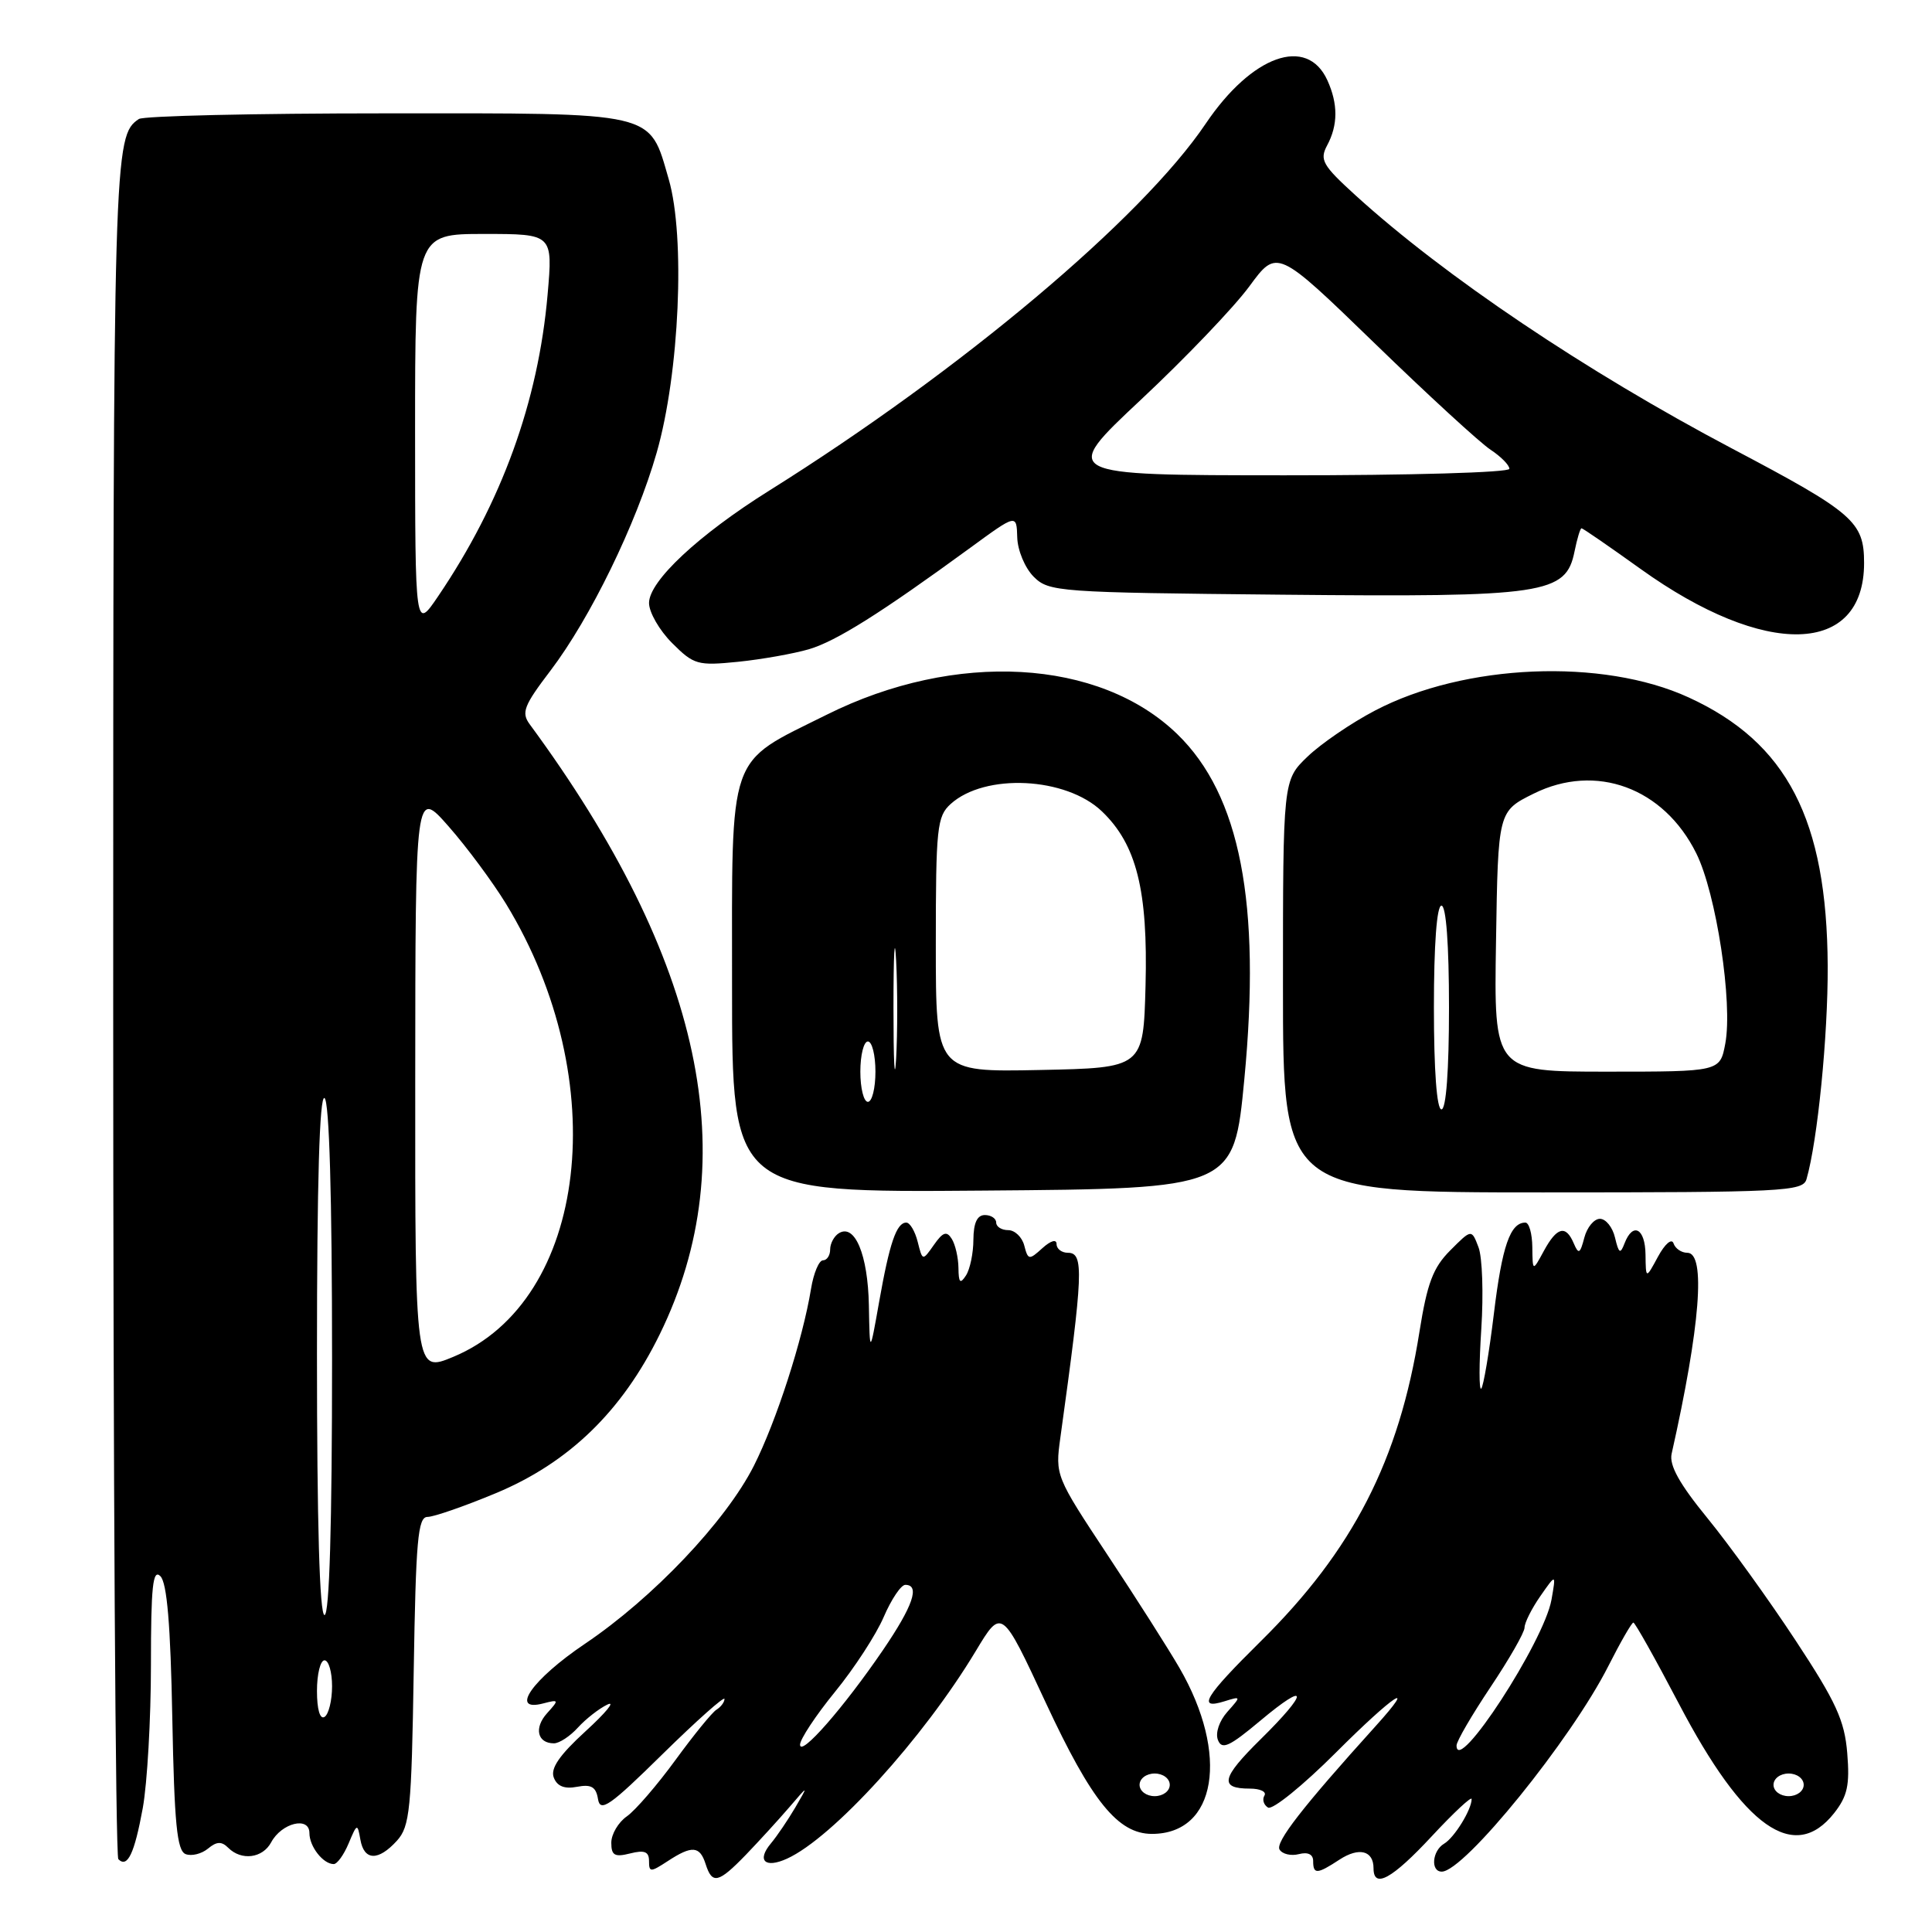 <?xml version="1.0" encoding="UTF-8" standalone="no"?>
<!DOCTYPE svg PUBLIC "-//W3C//DTD SVG 1.1//EN" "http://www.w3.org/Graphics/SVG/1.1/DTD/svg11.dtd" >
<svg xmlns="http://www.w3.org/2000/svg" xmlns:xlink="http://www.w3.org/1999/xlink" version="1.1" viewBox="0 0 256 256">
 <g >
 <path fill="currentColor"
d=" M 98.85 245.75 C 100.57 243.96 103.14 241.15 104.56 239.50 C 107.13 236.50 107.13 236.50 105.38 239.50 C 104.41 241.15 102.96 243.29 102.15 244.26 C 100.24 246.54 101.37 247.61 104.29 246.28 C 110.36 243.51 122.33 230.35 129.29 218.78 C 132.73 213.06 132.73 213.06 138.57 225.62 C 144.66 238.70 148.14 243.00 152.64 243.00 C 161.19 243.00 162.93 232.49 156.28 221.00 C 154.85 218.53 150.56 211.78 146.74 206.02 C 139.88 195.65 139.81 195.49 140.50 190.52 C 143.54 168.60 143.65 166.00 141.50 166.00 C 140.68 166.00 140.00 165.48 140.00 164.85 C 140.00 164.16 139.23 164.39 138.13 165.38 C 136.36 166.99 136.22 166.97 135.72 165.04 C 135.43 163.92 134.47 163.00 133.59 163.00 C 132.72 163.00 132.00 162.55 132.00 162.00 C 132.00 161.45 131.32 161.00 130.50 161.00 C 129.48 161.00 129.00 162.03 128.98 164.25 C 128.98 166.04 128.53 168.18 128.00 169.00 C 127.23 170.19 127.02 169.98 127.00 168.00 C 126.98 166.62 126.58 164.89 126.11 164.15 C 125.44 163.08 124.94 163.25 123.75 164.95 C 122.24 167.10 122.24 167.10 121.60 164.55 C 121.25 163.15 120.57 162.00 120.09 162.00 C 118.79 162.00 117.87 164.70 116.49 172.50 C 115.25 179.50 115.25 179.50 115.13 172.94 C 115.00 166.25 113.27 162.10 111.15 163.41 C 110.52 163.80 110.00 164.77 110.00 165.56 C 110.00 166.35 109.57 167.00 109.05 167.00 C 108.52 167.00 107.81 168.69 107.47 170.75 C 106.37 177.50 102.87 188.32 99.89 194.23 C 96.18 201.56 86.55 211.72 77.51 217.81 C 70.51 222.53 67.46 226.90 71.99 225.71 C 74.07 225.17 74.10 225.23 72.49 227.01 C 70.73 228.96 71.20 231.00 73.40 231.00 C 74.11 231.00 75.54 230.06 76.58 228.91 C 77.63 227.76 79.38 226.39 80.49 225.86 C 81.59 225.34 80.30 226.92 77.61 229.38 C 74.13 232.56 72.91 234.33 73.38 235.54 C 73.82 236.69 74.80 237.08 76.46 236.76 C 78.35 236.40 78.98 236.77 79.24 238.40 C 79.54 240.19 80.82 239.29 87.79 232.43 C 92.31 227.99 96.00 224.71 96.00 225.12 C 96.00 225.54 95.52 226.18 94.94 226.54 C 94.36 226.89 91.92 229.90 89.51 233.20 C 87.10 236.51 84.20 239.87 83.07 240.67 C 81.93 241.46 81.00 243.04 81.00 244.17 C 81.00 245.85 81.44 246.11 83.50 245.59 C 85.40 245.11 86.00 245.35 86.00 246.60 C 86.00 248.10 86.19 248.10 88.46 246.62 C 91.69 244.50 92.73 244.58 93.50 247.00 C 94.37 249.73 95.19 249.53 98.85 245.75 Z  M 189.71 243.32 C 192.62 240.19 195.00 237.97 195.00 238.38 C 195.00 239.78 192.71 243.50 191.35 244.30 C 189.77 245.24 189.53 248.00 191.04 248.00 C 194.01 248.00 208.19 230.50 213.12 220.75 C 214.72 217.59 216.21 215.00 216.43 215.00 C 216.65 215.00 219.36 219.84 222.46 225.75 C 231.08 242.21 237.76 246.92 243.03 240.25 C 244.79 238.01 245.12 236.54 244.77 232.31 C 244.42 227.98 243.29 225.51 237.92 217.36 C 234.39 211.99 229.14 204.71 226.26 201.18 C 222.53 196.62 221.16 194.15 221.50 192.63 C 225.29 175.76 226.06 166.00 223.58 166.00 C 222.80 166.00 221.98 165.44 221.75 164.75 C 221.51 164.05 220.62 164.81 219.70 166.50 C 218.08 169.50 218.08 169.50 218.04 166.25 C 218.00 162.76 216.37 161.88 215.26 164.75 C 214.70 166.22 214.50 166.10 214.00 164.00 C 213.68 162.62 212.78 161.50 212.00 161.50 C 211.22 161.50 210.29 162.62 209.93 164.00 C 209.37 166.14 209.17 166.25 208.53 164.75 C 207.48 162.27 206.30 162.57 204.57 165.75 C 203.08 168.50 203.08 168.50 203.04 165.25 C 203.02 163.46 202.61 162.00 202.12 162.00 C 200.11 162.00 199.03 165.12 197.95 174.05 C 197.32 179.25 196.56 183.72 196.27 184.00 C 195.97 184.28 195.98 180.72 196.28 176.09 C 196.58 171.47 196.42 166.60 195.91 165.27 C 194.99 162.85 194.99 162.85 192.17 165.68 C 189.89 167.96 189.11 170.02 188.08 176.50 C 185.39 193.48 179.26 205.43 167.06 217.47 C 159.62 224.82 158.56 226.58 162.25 225.43 C 164.47 224.74 164.47 224.76 162.63 226.83 C 161.56 228.03 161.02 229.62 161.38 230.55 C 161.90 231.90 162.88 231.45 167.00 228.00 C 173.43 222.61 173.46 224.14 167.04 230.46 C 161.82 235.60 161.52 237.00 165.62 237.00 C 166.99 237.00 167.86 237.42 167.54 237.93 C 167.23 238.44 167.44 239.16 168.02 239.51 C 168.60 239.87 172.66 236.58 177.04 232.20 C 184.65 224.59 188.03 222.35 182.25 228.75 C 172.60 239.43 168.96 244.12 169.55 245.08 C 169.92 245.68 171.07 245.95 172.11 245.68 C 173.30 245.37 174.00 245.71 174.00 246.59 C 174.00 248.39 174.52 248.36 177.49 246.41 C 180.08 244.72 182.00 245.21 182.00 247.56 C 182.00 250.32 184.46 248.97 189.71 243.32 Z  M 18.92 239.57 C 19.51 236.30 20.00 227.78 20.00 220.62 C 20.00 210.20 20.25 207.85 21.25 208.85 C 22.13 209.72 22.60 215.32 22.83 227.61 C 23.10 241.65 23.45 245.24 24.60 245.68 C 25.38 245.98 26.71 245.65 27.56 244.95 C 28.71 243.99 29.37 243.97 30.24 244.84 C 31.99 246.59 34.80 246.23 35.93 244.12 C 37.32 241.53 41.00 240.64 41.00 242.89 C 41.00 244.68 42.82 247.00 44.22 247.00 C 44.68 247.00 45.57 245.76 46.20 244.25 C 47.31 241.60 47.37 241.59 47.75 243.75 C 48.24 246.57 50.12 246.63 52.60 243.90 C 54.31 242.00 54.53 239.79 54.82 221.40 C 55.10 204.10 55.37 201.00 56.64 201.00 C 57.47 201.00 61.54 199.59 65.69 197.86 C 75.37 193.83 82.42 187.00 87.41 176.82 C 98.79 153.62 93.16 127.18 70.19 95.97 C 69.05 94.42 69.41 93.50 72.95 88.85 C 78.22 81.91 84.30 69.44 87.01 59.99 C 90.03 49.47 90.83 31.38 88.61 23.75 C 85.98 14.69 87.29 15.00 51.03 15.02 C 33.69 15.02 19.00 15.36 18.40 15.77 C 15.06 18.00 15.00 20.02 15.00 133.27 C 15.00 195.09 15.31 245.97 15.68 246.35 C 16.89 247.56 17.81 245.63 18.92 239.57 Z  M 164.88 143.00 C 167.11 119.69 164.33 105.37 156.01 97.29 C 145.68 87.26 126.58 86.20 109.55 94.70 C 96.26 101.32 97.00 99.20 97.00 130.70 C 97.00 158.03 97.00 158.03 130.25 157.76 C 163.49 157.50 163.49 157.50 164.88 143.00 Z  M 239.37 156.25 C 240.84 151.17 242.22 137.25 242.18 128.00 C 242.08 108.59 236.80 98.39 223.75 92.41 C 212.33 87.17 194.05 87.94 182.20 94.15 C 179.06 95.79 175.04 98.54 173.25 100.26 C 170.00 103.39 170.00 103.39 170.00 130.70 C 170.00 158.00 170.00 158.00 204.43 158.00 C 236.37 158.00 238.90 157.87 239.37 156.25 Z  M 107.18 86.03 C 110.80 84.96 116.69 81.26 128.60 72.56 C 134.70 68.10 134.70 68.10 134.79 71.21 C 134.84 72.93 135.81 75.25 136.96 76.41 C 138.98 78.43 140.15 78.51 169.93 78.80 C 204.80 79.14 207.50 78.74 208.64 73.04 C 208.98 71.37 209.39 70.00 209.56 70.00 C 209.74 70.00 213.26 72.43 217.39 75.39 C 233.91 87.24 247.00 86.89 247.00 74.60 C 247.00 69.13 245.63 67.94 229.50 59.43 C 210.14 49.21 191.39 36.60 179.60 25.87 C 175.24 21.90 174.83 21.18 175.85 19.27 C 177.30 16.57 177.31 13.77 175.88 10.63 C 173.18 4.71 165.88 7.32 159.76 16.39 C 151.29 28.96 127.35 49.09 101.94 65.00 C 92.55 70.88 86.00 77.00 86.00 79.90 C 86.00 81.14 87.38 83.53 89.06 85.21 C 91.94 88.09 92.44 88.23 97.81 87.69 C 100.94 87.37 105.15 86.62 107.18 86.03 Z  M 151.00 236.50 C 151.00 235.67 151.89 235.00 153.00 235.00 C 154.11 235.00 155.00 235.67 155.00 236.50 C 155.00 237.33 154.11 238.00 153.00 238.00 C 151.89 238.00 151.00 237.33 151.00 236.50 Z  M 106.01 231.18 C 106.01 230.46 108.09 227.31 110.64 224.18 C 113.19 221.06 116.10 216.59 117.10 214.25 C 118.11 211.91 119.39 210.00 119.96 210.00 C 121.94 210.00 120.98 212.80 117.00 218.64 C 111.78 226.29 106.03 232.85 106.01 231.18 Z  M 235.00 236.50 C 235.00 235.67 235.89 235.00 237.00 235.00 C 238.11 235.00 239.00 235.67 239.00 236.50 C 239.00 237.33 238.11 238.00 237.00 238.00 C 235.89 238.00 235.00 237.33 235.00 236.50 Z  M 193.00 231.29 C 193.00 230.72 195.03 227.25 197.50 223.55 C 199.97 219.86 202.00 216.32 202.01 215.67 C 202.01 215.03 202.95 213.15 204.10 211.50 C 206.19 208.50 206.19 208.50 205.58 211.97 C 204.59 217.54 193.00 235.34 193.00 231.29 Z  M 42.00 224.06 C 42.00 221.83 42.45 220.00 43.00 220.00 C 43.55 220.00 44.00 221.55 44.00 223.44 C 44.00 225.33 43.55 227.16 43.00 227.50 C 42.40 227.87 42.00 226.51 42.00 224.06 Z  M 42.00 179.44 C 42.00 156.66 42.34 145.09 43.00 145.50 C 43.63 145.89 44.00 158.51 44.00 180.06 C 44.00 202.02 43.65 214.00 43.00 214.00 C 42.35 214.00 42.00 201.81 42.00 179.44 Z  M 55.02 143.19 C 55.04 104.50 55.04 104.50 59.44 109.50 C 61.86 112.25 65.28 116.87 67.05 119.76 C 81.32 143.16 77.92 172.36 60.06 179.79 C 55.00 181.89 55.00 181.89 55.02 143.19 Z  M 55.00 57.25 C 55.00 31.00 55.00 31.00 64.13 31.00 C 73.26 31.00 73.26 31.00 72.56 39.03 C 71.32 53.23 66.47 66.59 58.06 79.00 C 55.01 83.50 55.01 83.50 55.00 57.25 Z  M 114.00 142.00 C 114.00 139.80 114.45 138.00 115.00 138.00 C 115.55 138.00 116.00 139.80 116.00 142.00 C 116.00 144.20 115.55 146.00 115.00 146.00 C 114.45 146.00 114.00 144.20 114.00 142.00 Z  M 118.39 133.50 C 118.39 126.35 118.55 123.56 118.74 127.29 C 118.94 131.03 118.93 136.88 118.74 140.29 C 118.54 143.71 118.39 140.65 118.39 133.50 Z  M 124.00 125.18 C 124.00 109.66 124.16 108.17 125.97 106.53 C 130.51 102.42 141.25 102.95 146.01 107.51 C 150.60 111.90 152.12 117.98 151.79 130.61 C 151.50 141.50 151.50 141.50 137.75 141.78 C 124.00 142.06 124.00 142.06 124.00 125.18 Z  M 190.00 133.50 C 190.00 125.17 190.38 120.00 191.00 120.00 C 191.62 120.00 192.00 125.17 192.00 133.50 C 192.00 141.83 191.62 147.00 191.00 147.00 C 190.38 147.00 190.00 141.83 190.00 133.50 Z  M 198.23 124.75 C 198.50 107.50 198.50 107.50 203.22 105.16 C 211.46 101.07 220.45 104.37 224.77 113.08 C 227.41 118.40 229.62 132.88 228.61 138.28 C 227.91 142.00 227.91 142.00 212.93 142.00 C 197.95 142.00 197.95 142.00 198.23 124.75 Z  M 151.18 52.96 C 157.06 47.46 163.52 40.70 165.54 37.95 C 169.21 32.95 169.21 32.95 182.12 45.46 C 189.22 52.35 196.15 58.71 197.52 59.60 C 198.88 60.50 200.00 61.63 200.00 62.12 C 200.00 62.61 186.85 62.99 170.25 62.98 C 140.50 62.97 140.50 62.97 151.18 52.96 Z "/>
</g>
</svg>